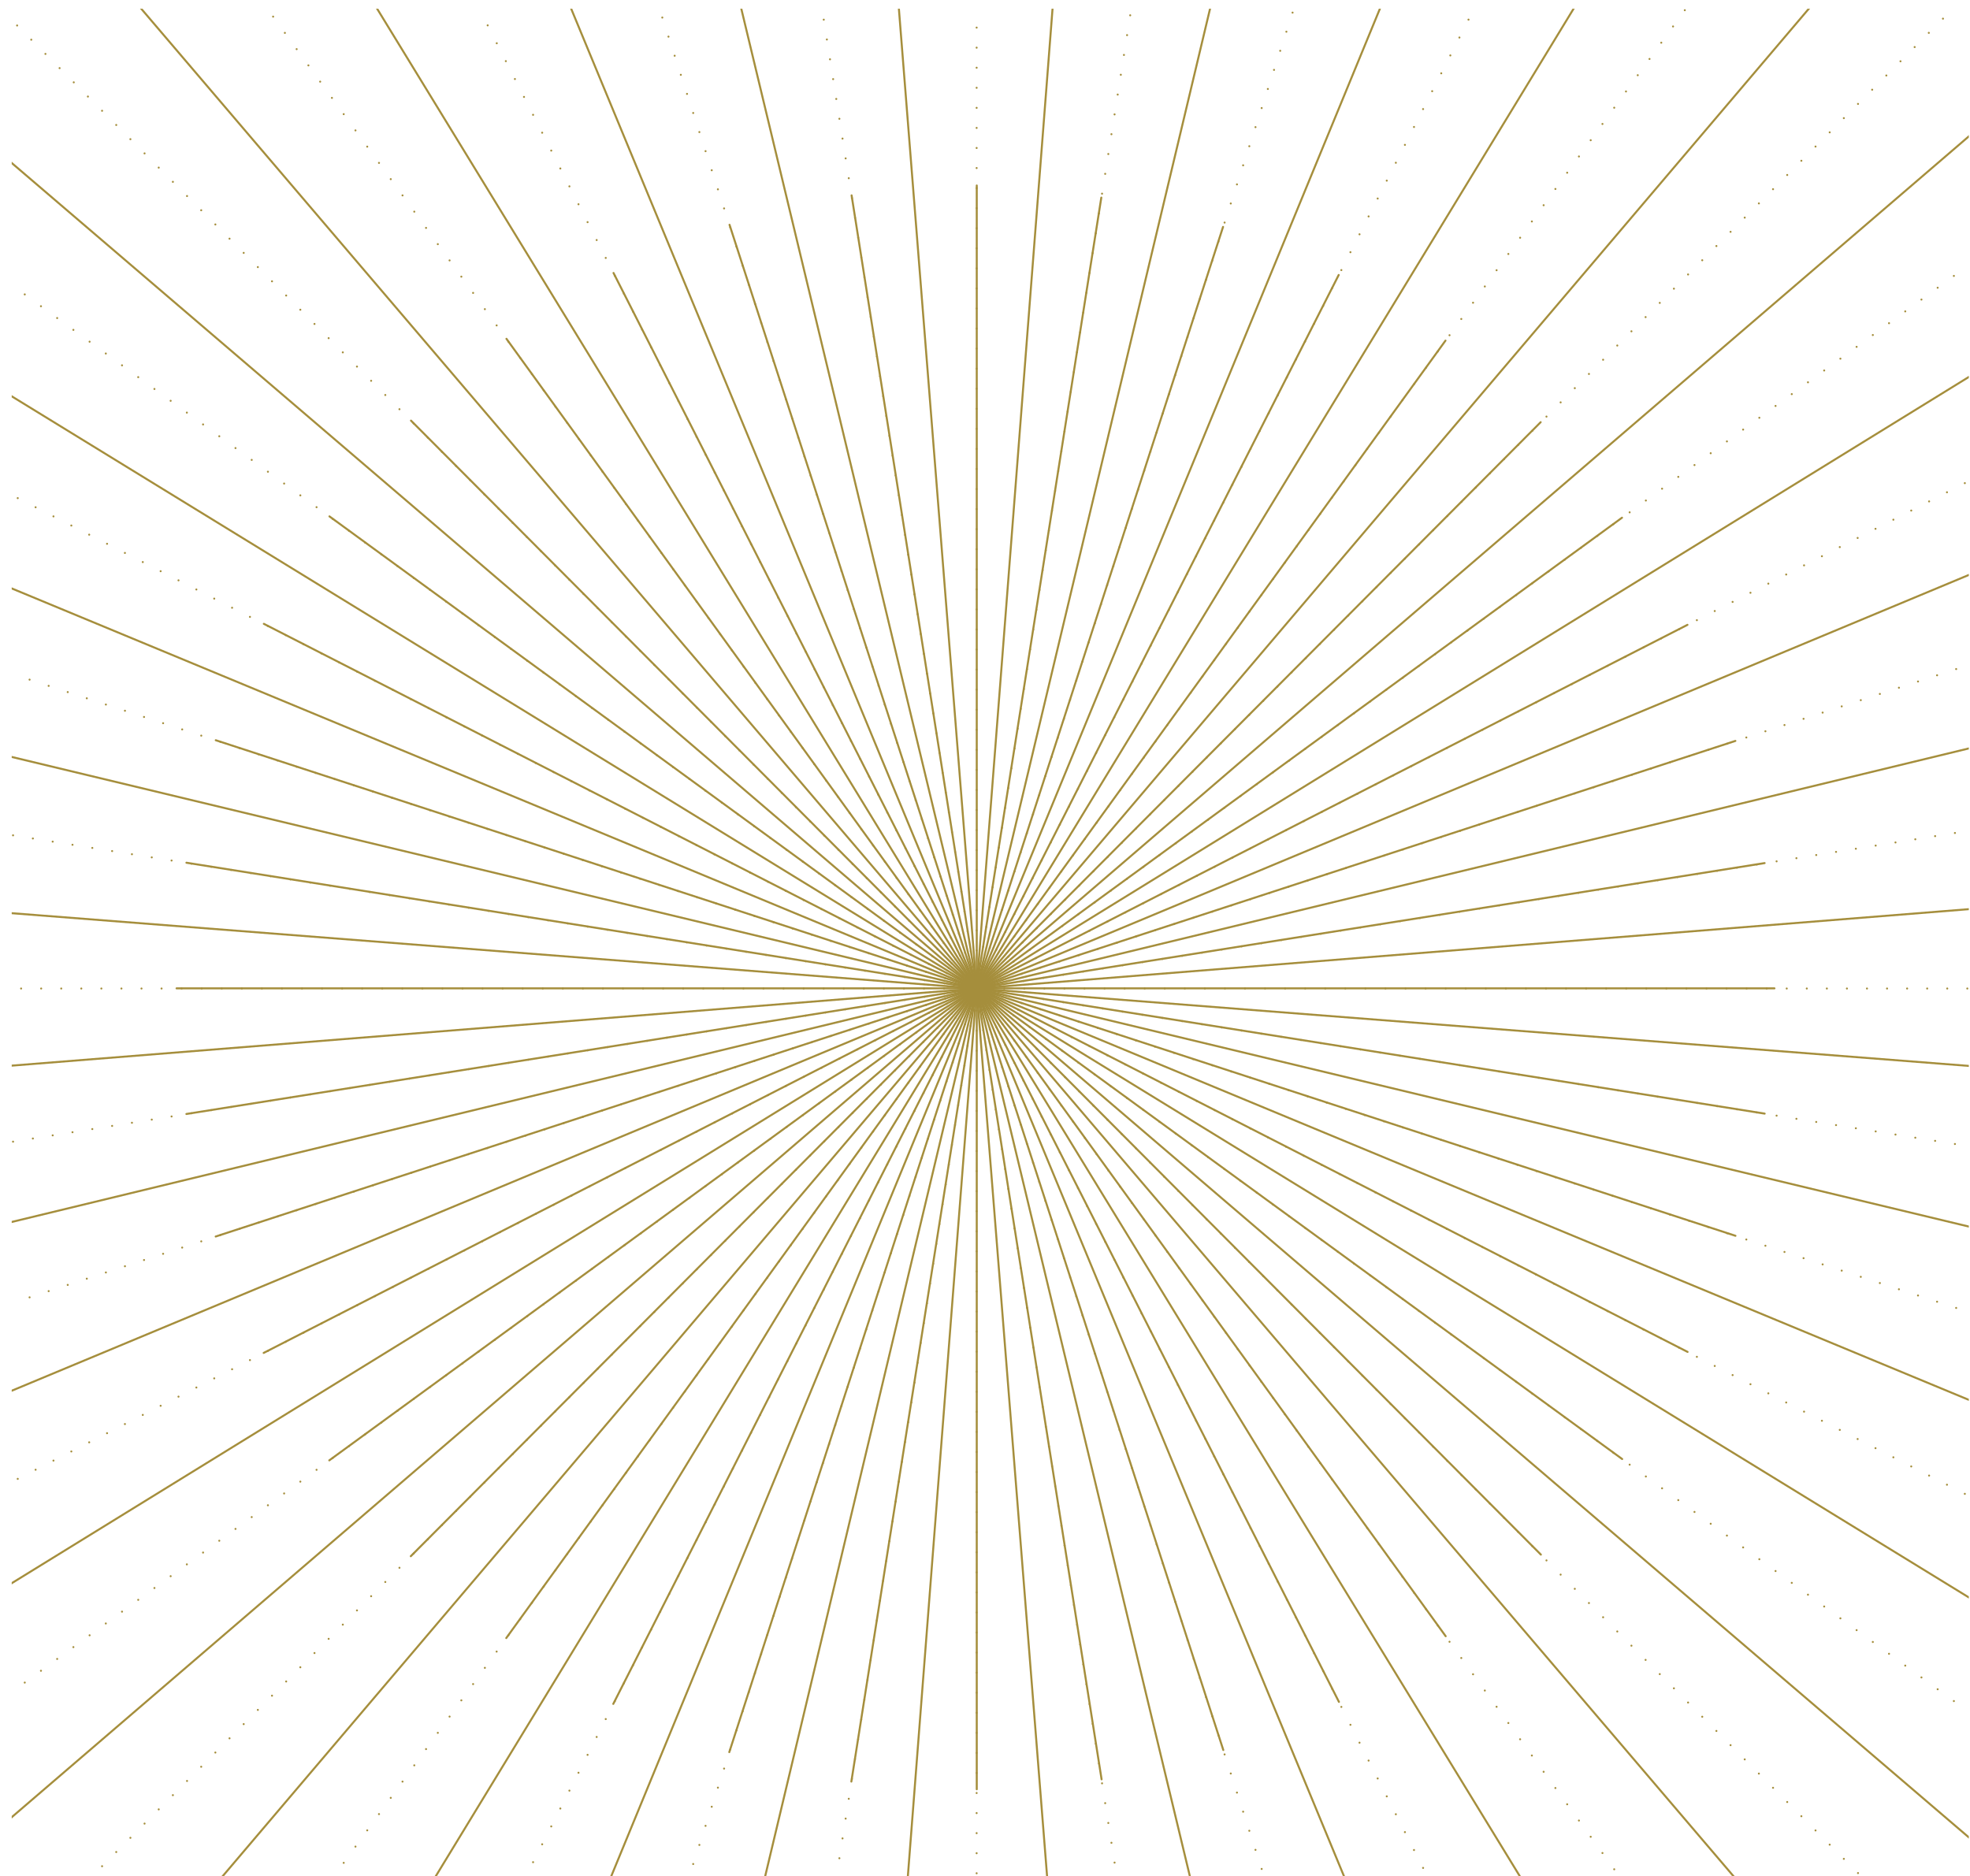 <svg xmlns="http://www.w3.org/2000/svg" xmlns:xlink="http://www.w3.org/1999/xlink" viewBox="0 0 490.93 467.58"><defs><style>.a,.c,.d{fill:none;}.b{clip-path:url(#a);}.c,.d{stroke:#a58e3c;stroke-linecap:round;stroke-width:0.5px;}.c{stroke-linejoin:round;stroke-dasharray:0 5;}.d{stroke-miterlimit:10;}</style><clipPath id="a"><rect class="a" x="2.92" y="2.17" width="487.71" height="465.39"/></clipPath></defs><title>starburst</title><g class="b"><line class="c" x1="243.38" y1="-118.12" x2="243.38" y2="610.85"/><line class="d" x1="243.41" y1="46.23" x2="243.41" y2="445.94"/><line class="d" x1="214.53" y1="-117.23" x2="272.23" y2="609.96"/><line class="c" x1="186.58" y1="-113.63" x2="300.18" y2="606.36"/><line class="d" x1="212.22" y1="48.69" x2="274.52" y2="443.47"/><line class="d" x1="158.22" y1="-108.22" x2="328.54" y2="600.95"/><line class="c" x1="131.17" y1="-100.28" x2="355.59" y2="593.01"/><line class="d" x1="181.8" y1="56.02" x2="304.85" y2="436.16"/><line class="d" x1="104" y1="-90.48" x2="382.76" y2="583.22"/><line class="c" x1="78.53" y1="-78.39" x2="408.23" y2="571.12"/><line class="d" x1="152.89" y1="68.03" x2="333.67" y2="424.17"/><line class="d" x1="53.22" y1="-64.45" x2="433.54" y2="557.18"/><line class="c" x1="29.95" y1="-48.51" x2="456.81" y2="541.24"/><line class="d" x1="126.21" y1="84.44" x2="360.27" y2="407.8"/><line class="d" x1="7.12" y1="-30.76" x2="479.64" y2="523.5"/><line class="c" x1="-13.38" y1="-11.36" x2="500.14" y2="504.09"/><line class="d" x1="102.42" y1="104.83" x2="383.99" y2="387.46"/><line class="d" x1="-33.16" y1="9.75" x2="519.92" y2="482.99"/><line class="c" x1="-50.39" y1="32.13" x2="537.15" y2="460.6"/><line class="d" x1="82.1" y1="128.7" x2="404.25" y2="363.64"/><line class="d" x1="-66.63" y1="56.08" x2="553.39" y2="436.65"/><line class="c" x1="-80.16" y1="80.89" x2="566.92" y2="411.84"/><line class="d" x1="65.75" y1="155.48" x2="420.55" y2="336.94"/><line class="d" x1="-92.47" y1="107.1" x2="579.23" y2="385.63"/><line class="c" x1="-101.96" y1="133.73" x2="588.72" y2="359"/><line class="d" x1="53.77" y1="184.49" x2="432.48" y2="308"/><line class="d" x1="-110.04" y1="161.55" x2="596.8" y2="331.18"/><line class="c" x1="-115.26" y1="189.35" x2="602.02" y2="303.38"/><line class="d" x1="46.46" y1="215.02" x2="439.76" y2="277.55"/><line class="d" x1="-118.9" y1="218.09" x2="605.67" y2="274.64"/><line class="c" x1="-119.74" y1="246.37" x2="606.5" y2="246.37"/><line class="d" x1="44" y1="246.33" x2="442.2" y2="246.33"/><line class="d" x1="-118.85" y1="275.33" x2="605.61" y2="217.4"/><line class="c" x1="-115.26" y1="303.38" x2="602.02" y2="189.35"/><line class="d" x1="46.45" y1="277.64" x2="439.75" y2="215.11"/><line class="d" x1="-109.88" y1="331.85" x2="596.64" y2="160.88"/><line class="c" x1="-101.96" y1="359" x2="588.72" y2="133.73"/><line class="d" x1="53.75" y1="308.18" x2="432.46" y2="184.66"/><line class="d" x1="-92.2" y1="386.27" x2="578.97" y2="106.47"/><line class="c" x1="-80.16" y1="411.84" x2="566.92" y2="80.89"/><line class="d" x1="65.71" y1="337.19" x2="420.52" y2="155.73"/><line class="d" x1="-66.27" y1="437.24" x2="553.03" y2="55.49"/><line class="c" x1="-50.39" y1="460.6" x2="537.15" y2="32.13"/><line class="d" x1="82.06" y1="363.97" x2="404.21" y2="129.03"/><line class="d" x1="-32.71" y1="483.51" x2="519.47" y2="9.22"/><line class="c" x1="-13.38" y1="504.09" x2="500.14" y2="-11.36"/><line class="d" x1="102.37" y1="387.86" x2="383.94" y2="105.22"/><line class="d" x1="7.65" y1="523.94" x2="479.11" y2="-31.21"/><line class="c" x1="29.95" y1="541.24" x2="456.81" y2="-48.51"/><line class="d" x1="126.16" y1="408.26" x2="360.22" y2="84.89"/><line class="d" x1="53.81" y1="557.54" x2="432.95" y2="-64.81"/><line class="c" x1="78.53" y1="571.12" x2="408.23" y2="-78.39"/><line class="d" x1="152.83" y1="424.67" x2="333.61" y2="68.53"/><line class="d" x1="104.64" y1="583.48" x2="382.12" y2="-90.75"/><line class="c" x1="131.17" y1="593.01" x2="355.59" y2="-100.28"/><line class="d" x1="181.74" y1="436.69" x2="304.79" y2="56.55"/><line class="d" x1="158.89" y1="601.11" x2="327.88" y2="-108.38"/><line class="c" x1="186.58" y1="606.36" x2="300.18" y2="-113.63"/><line class="d" x1="212.16" y1="444.03" x2="274.45" y2="49.25"/><line class="d" x1="215.21" y1="610.01" x2="271.55" y2="-117.28"/></g></svg>